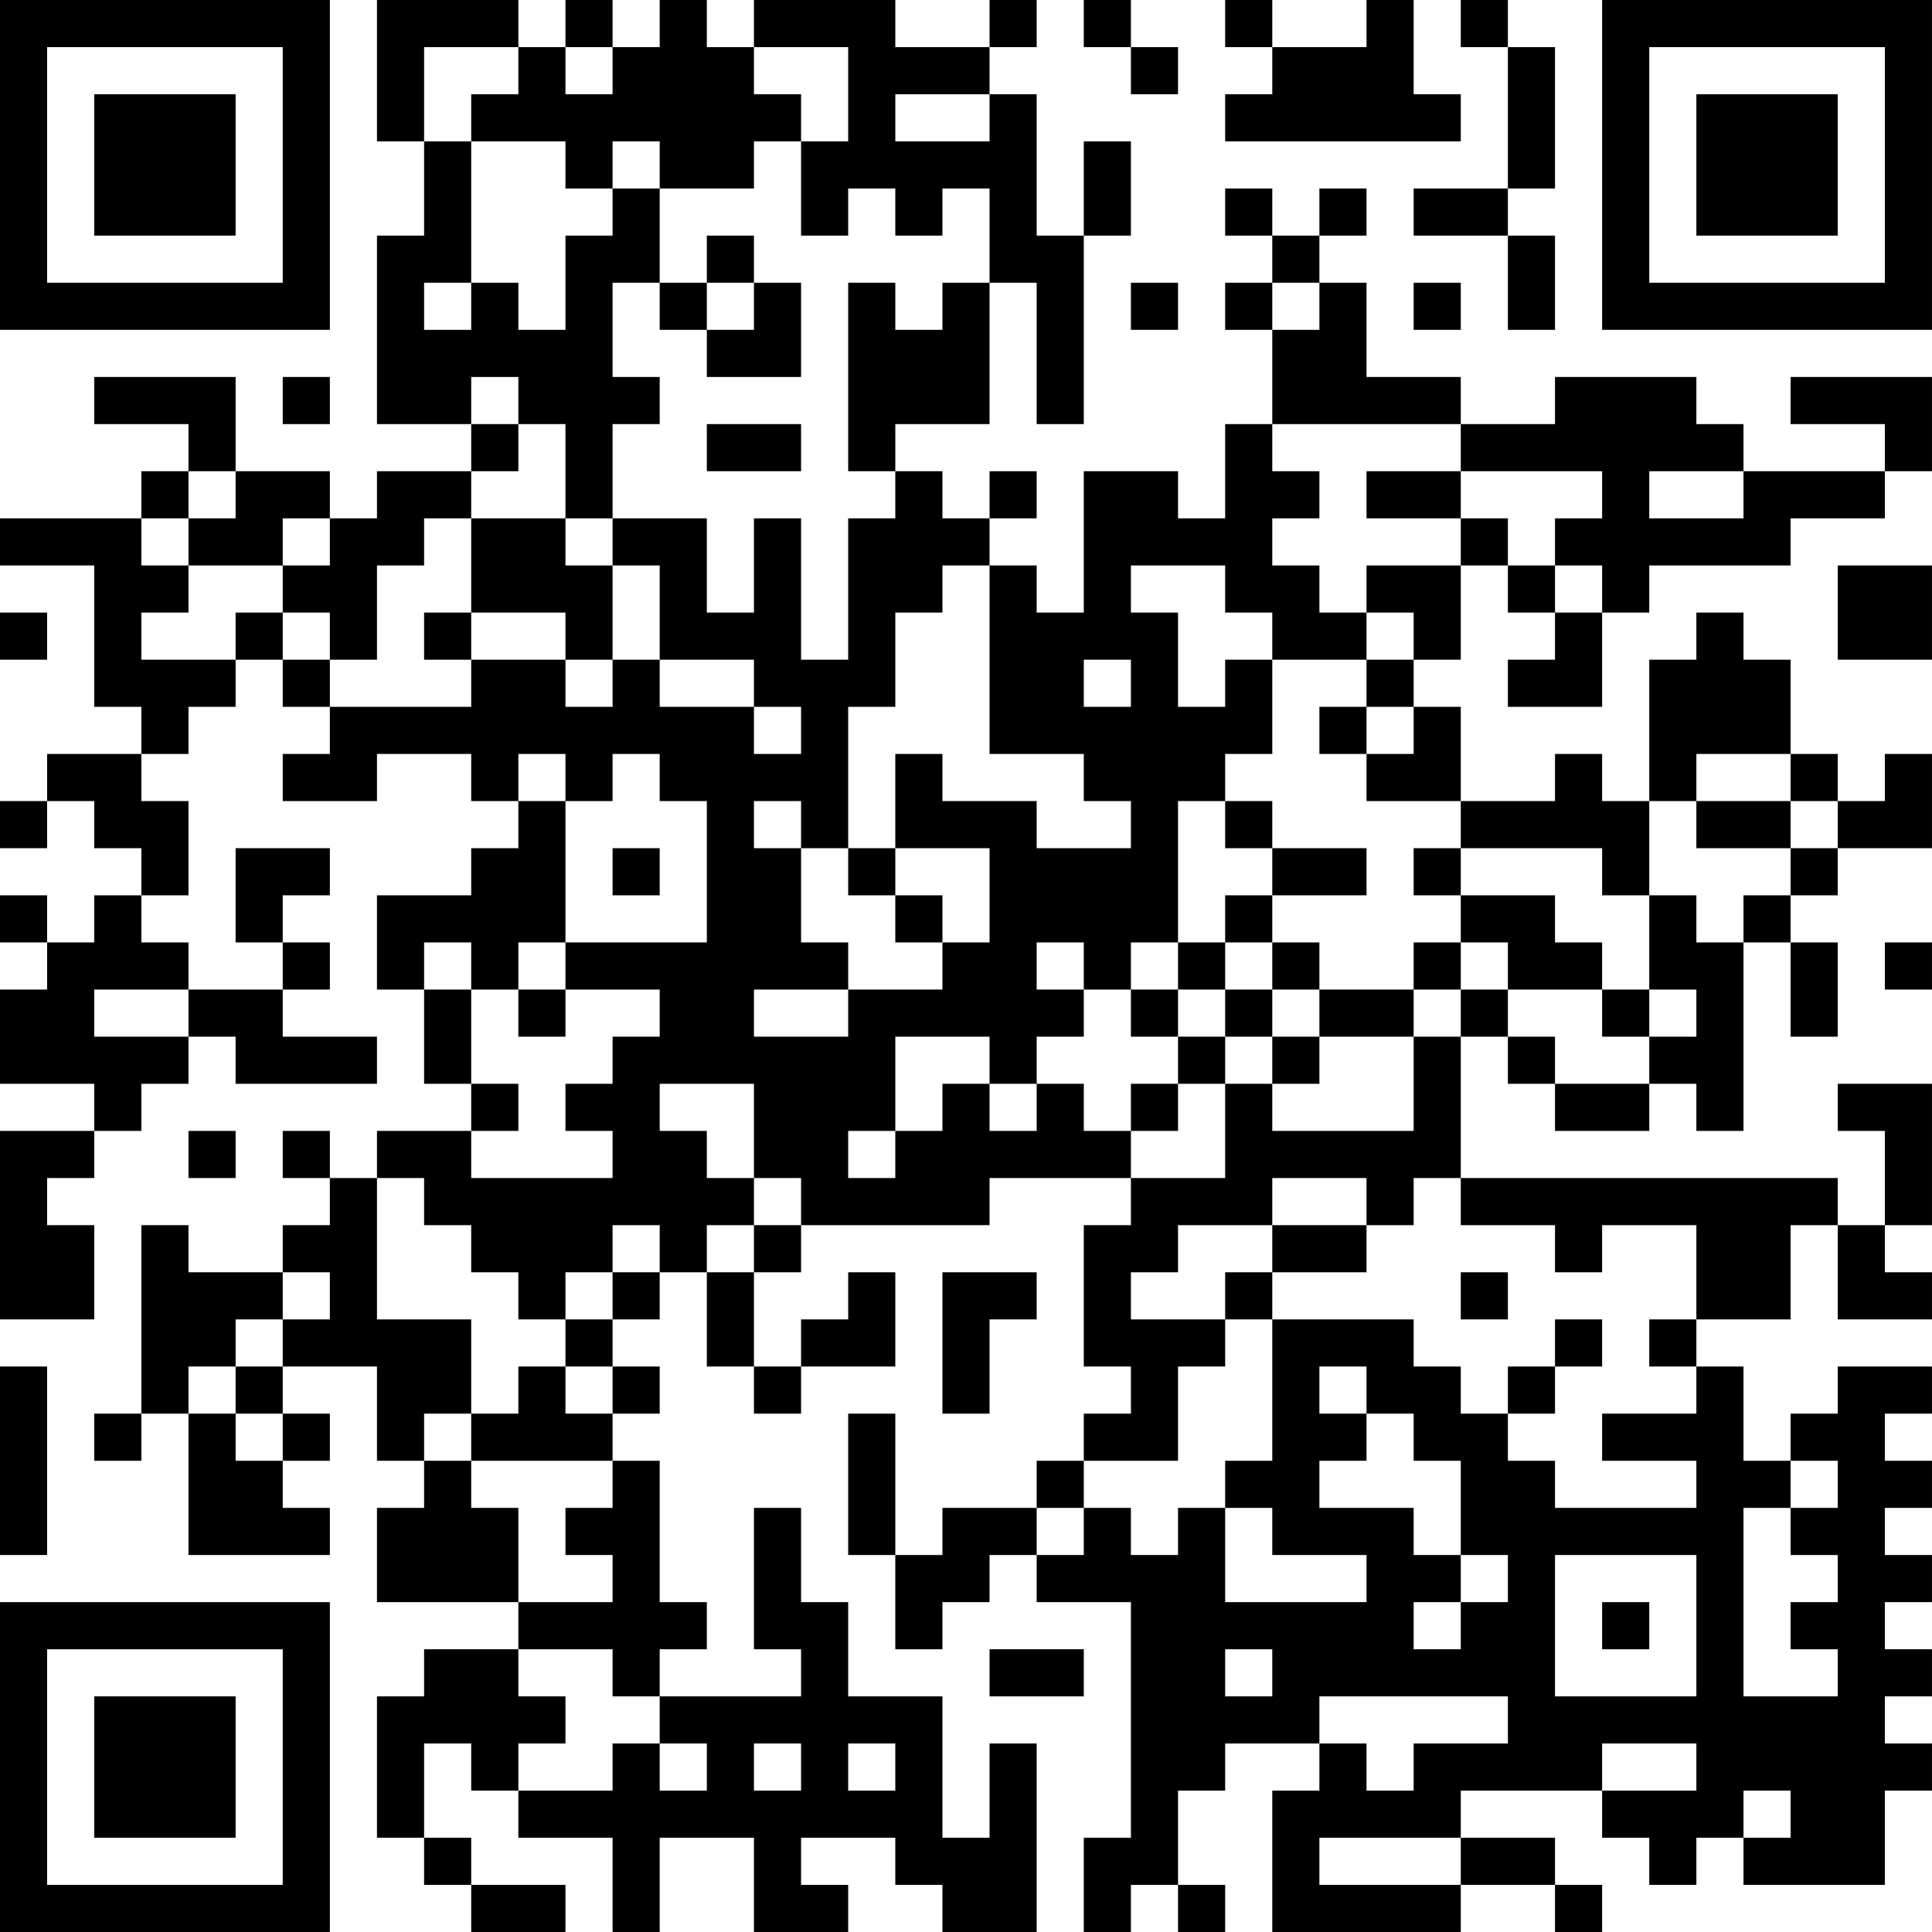 <?xml version="1.0" encoding="UTF-8"?>
<svg xmlns="http://www.w3.org/2000/svg" version="1.1" width="200" height="200" viewBox="0 0 200 200"><rect x="0" y="0" width="200" height="200" fill="#ffffff"/><g transform="scale(4.878)"><g transform="translate(0,0)"><path fill-rule="evenodd" d="M8 0L8 3L9 3L9 5L8 5L8 9L10 9L10 10L8 10L8 11L7 11L7 10L5 10L5 8L2 8L2 9L4 9L4 10L3 10L3 11L0 11L0 12L2 12L2 15L3 15L3 16L1 16L1 17L0 17L0 18L1 18L1 17L2 17L2 18L3 18L3 19L2 19L2 20L1 20L1 19L0 19L0 20L1 20L1 21L0 21L0 23L2 23L2 24L0 24L0 28L2 28L2 26L1 26L1 25L2 25L2 24L3 24L3 23L4 23L4 22L5 22L5 23L8 23L8 22L6 22L6 21L7 21L7 20L6 20L6 19L7 19L7 18L5 18L5 20L6 20L6 21L4 21L4 20L3 20L3 19L4 19L4 17L3 17L3 16L4 16L4 15L5 15L5 14L6 14L6 15L7 15L7 16L6 16L6 17L8 17L8 16L10 16L10 17L11 17L11 18L10 18L10 19L8 19L8 21L9 21L9 23L10 23L10 24L8 24L8 25L7 25L7 24L6 24L6 25L7 25L7 26L6 26L6 27L4 27L4 26L3 26L3 30L2 30L2 31L3 31L3 30L4 30L4 33L7 33L7 32L6 32L6 31L7 31L7 30L6 30L6 29L8 29L8 31L9 31L9 32L8 32L8 34L11 34L11 35L9 35L9 36L8 36L8 39L9 39L9 40L10 40L10 41L12 41L12 40L10 40L10 39L9 39L9 37L10 37L10 38L11 38L11 39L13 39L13 41L14 41L14 39L16 39L16 41L18 41L18 40L17 40L17 39L19 39L19 40L20 40L20 41L22 41L22 37L21 37L21 39L20 39L20 36L18 36L18 34L17 34L17 32L16 32L16 35L17 35L17 36L14 36L14 35L15 35L15 34L14 34L14 31L13 31L13 30L14 30L14 29L13 29L13 28L14 28L14 27L15 27L15 29L16 29L16 30L17 30L17 29L19 29L19 27L18 27L18 28L17 28L17 29L16 29L16 27L17 27L17 26L21 26L21 25L24 25L24 26L23 26L23 29L24 29L24 30L23 30L23 31L22 31L22 32L20 32L20 33L19 33L19 30L18 30L18 33L19 33L19 35L20 35L20 34L21 34L21 33L22 33L22 34L24 34L24 39L23 39L23 41L24 41L24 40L25 40L25 41L26 41L26 40L25 40L25 38L26 38L26 37L28 37L28 38L27 38L27 41L31 41L31 40L33 40L33 41L34 41L34 40L33 40L33 39L31 39L31 38L34 38L34 39L35 39L35 40L36 40L36 39L37 39L37 40L40 40L40 38L41 38L41 37L40 37L40 36L41 36L41 35L40 35L40 34L41 34L41 33L40 33L40 32L41 32L41 31L40 31L40 30L41 30L41 29L39 29L39 30L38 30L38 31L37 31L37 29L36 29L36 28L38 28L38 26L39 26L39 28L41 28L41 27L40 27L40 26L41 26L41 23L39 23L39 24L40 24L40 26L39 26L39 25L31 25L31 22L32 22L32 23L33 23L33 24L35 24L35 23L36 23L36 24L37 24L37 20L38 20L38 22L39 22L39 20L38 20L38 19L39 19L39 18L41 18L41 16L40 16L40 17L39 17L39 16L38 16L38 14L37 14L37 13L36 13L36 14L35 14L35 17L34 17L34 16L33 16L33 17L31 17L31 15L30 15L30 14L31 14L31 12L32 12L32 13L33 13L33 14L32 14L32 15L34 15L34 13L35 13L35 12L38 12L38 11L40 11L40 10L41 10L41 8L38 8L38 9L40 9L40 10L37 10L37 9L36 9L36 8L33 8L33 9L31 9L31 8L29 8L29 6L28 6L28 5L29 5L29 4L28 4L28 5L27 5L27 4L26 4L26 5L27 5L27 6L26 6L26 7L27 7L27 9L26 9L26 11L25 11L25 10L23 10L23 13L22 13L22 12L21 12L21 11L22 11L22 10L21 10L21 11L20 11L20 10L19 10L19 9L21 9L21 6L22 6L22 9L23 9L23 5L24 5L24 3L23 3L23 5L22 5L22 2L21 2L21 1L22 1L22 0L21 0L21 1L19 1L19 0L16 0L16 1L15 1L15 0L14 0L14 1L13 1L13 0L12 0L12 1L11 1L11 0ZM23 0L23 1L24 1L24 2L25 2L25 1L24 1L24 0ZM26 0L26 1L27 1L27 2L26 2L26 3L31 3L31 2L30 2L30 0L29 0L29 1L27 1L27 0ZM31 0L31 1L32 1L32 4L30 4L30 5L32 5L32 7L33 7L33 5L32 5L32 4L33 4L33 1L32 1L32 0ZM9 1L9 3L10 3L10 6L9 6L9 7L10 7L10 6L11 6L11 7L12 7L12 5L13 5L13 4L14 4L14 6L13 6L13 8L14 8L14 9L13 9L13 11L12 11L12 9L11 9L11 8L10 8L10 9L11 9L11 10L10 10L10 11L9 11L9 12L8 12L8 14L7 14L7 13L6 13L6 12L7 12L7 11L6 11L6 12L4 12L4 11L5 11L5 10L4 10L4 11L3 11L3 12L4 12L4 13L3 13L3 14L5 14L5 13L6 13L6 14L7 14L7 15L10 15L10 14L12 14L12 15L13 15L13 14L14 14L14 15L16 15L16 16L17 16L17 15L16 15L16 14L14 14L14 12L13 12L13 11L15 11L15 13L16 13L16 11L17 11L17 14L18 14L18 11L19 11L19 10L18 10L18 6L19 6L19 7L20 7L20 6L21 6L21 4L20 4L20 5L19 5L19 4L18 4L18 5L17 5L17 3L18 3L18 1L16 1L16 2L17 2L17 3L16 3L16 4L14 4L14 3L13 3L13 4L12 4L12 3L10 3L10 2L11 2L11 1ZM12 1L12 2L13 2L13 1ZM19 2L19 3L21 3L21 2ZM15 5L15 6L14 6L14 7L15 7L15 8L17 8L17 6L16 6L16 5ZM15 6L15 7L16 7L16 6ZM24 6L24 7L25 7L25 6ZM27 6L27 7L28 7L28 6ZM30 6L30 7L31 7L31 6ZM6 8L6 9L7 9L7 8ZM15 9L15 10L17 10L17 9ZM27 9L27 10L28 10L28 11L27 11L27 12L28 12L28 13L29 13L29 14L27 14L27 13L26 13L26 12L24 12L24 13L25 13L25 15L26 15L26 14L27 14L27 16L26 16L26 17L25 17L25 20L24 20L24 21L23 21L23 20L22 20L22 21L23 21L23 22L22 22L22 23L21 23L21 22L19 22L19 24L18 24L18 25L19 25L19 24L20 24L20 23L21 23L21 24L22 24L22 23L23 23L23 24L24 24L24 25L26 25L26 23L27 23L27 24L30 24L30 22L31 22L31 21L32 21L32 22L33 22L33 23L35 23L35 22L36 22L36 21L35 21L35 19L36 19L36 20L37 20L37 19L38 19L38 18L39 18L39 17L38 17L38 16L36 16L36 17L35 17L35 19L34 19L34 18L31 18L31 17L29 17L29 16L30 16L30 15L29 15L29 14L30 14L30 13L29 13L29 12L31 12L31 11L32 11L32 12L33 12L33 13L34 13L34 12L33 12L33 11L34 11L34 10L31 10L31 9ZM29 10L29 11L31 11L31 10ZM35 10L35 11L37 11L37 10ZM10 11L10 13L9 13L9 14L10 14L10 13L12 13L12 14L13 14L13 12L12 12L12 11ZM20 12L20 13L19 13L19 15L18 15L18 18L17 18L17 17L16 17L16 18L17 18L17 20L18 20L18 21L16 21L16 22L18 22L18 21L20 21L20 20L21 20L21 18L19 18L19 16L20 16L20 17L22 17L22 18L24 18L24 17L23 17L23 16L21 16L21 12ZM39 12L39 14L41 14L41 12ZM0 13L0 14L1 14L1 13ZM23 14L23 15L24 15L24 14ZM28 15L28 16L29 16L29 15ZM11 16L11 17L12 17L12 20L11 20L11 21L10 21L10 20L9 20L9 21L10 21L10 23L11 23L11 24L10 24L10 25L13 25L13 24L12 24L12 23L13 23L13 22L14 22L14 21L12 21L12 20L15 20L15 17L14 17L14 16L13 16L13 17L12 17L12 16ZM26 17L26 18L27 18L27 19L26 19L26 20L25 20L25 21L24 21L24 22L25 22L25 23L24 23L24 24L25 24L25 23L26 23L26 22L27 22L27 23L28 23L28 22L30 22L30 21L31 21L31 20L32 20L32 21L34 21L34 22L35 22L35 21L34 21L34 20L33 20L33 19L31 19L31 18L30 18L30 19L31 19L31 20L30 20L30 21L28 21L28 20L27 20L27 19L29 19L29 18L27 18L27 17ZM36 17L36 18L38 18L38 17ZM13 18L13 19L14 19L14 18ZM18 18L18 19L19 19L19 20L20 20L20 19L19 19L19 18ZM26 20L26 21L25 21L25 22L26 22L26 21L27 21L27 22L28 22L28 21L27 21L27 20ZM40 20L40 21L41 21L41 20ZM2 21L2 22L4 22L4 21ZM11 21L11 22L12 22L12 21ZM14 23L14 24L15 24L15 25L16 25L16 26L15 26L15 27L16 27L16 26L17 26L17 25L16 25L16 23ZM4 24L4 25L5 25L5 24ZM8 25L8 28L10 28L10 30L9 30L9 31L10 31L10 32L11 32L11 34L13 34L13 33L12 33L12 32L13 32L13 31L10 31L10 30L11 30L11 29L12 29L12 30L13 30L13 29L12 29L12 28L13 28L13 27L14 27L14 26L13 26L13 27L12 27L12 28L11 28L11 27L10 27L10 26L9 26L9 25ZM27 25L27 26L25 26L25 27L24 27L24 28L26 28L26 29L25 29L25 31L23 31L23 32L22 32L22 33L23 33L23 32L24 32L24 33L25 33L25 32L26 32L26 34L29 34L29 33L27 33L27 32L26 32L26 31L27 31L27 28L30 28L30 29L31 29L31 30L32 30L32 31L33 31L33 32L36 32L36 31L34 31L34 30L36 30L36 29L35 29L35 28L36 28L36 26L34 26L34 27L33 27L33 26L31 26L31 25L30 25L30 26L29 26L29 25ZM27 26L27 27L26 27L26 28L27 28L27 27L29 27L29 26ZM6 27L6 28L5 28L5 29L4 29L4 30L5 30L5 31L6 31L6 30L5 30L5 29L6 29L6 28L7 28L7 27ZM20 27L20 30L21 30L21 28L22 28L22 27ZM31 27L31 28L32 28L32 27ZM33 28L33 29L32 29L32 30L33 30L33 29L34 29L34 28ZM0 29L0 33L1 33L1 29ZM28 29L28 30L29 30L29 31L28 31L28 32L30 32L30 33L31 33L31 34L30 34L30 35L31 35L31 34L32 34L32 33L31 33L31 31L30 31L30 30L29 30L29 29ZM38 31L38 32L37 32L37 36L39 36L39 35L38 35L38 34L39 34L39 33L38 33L38 32L39 32L39 31ZM33 33L33 36L36 36L36 33ZM34 34L34 35L35 35L35 34ZM11 35L11 36L12 36L12 37L11 37L11 38L13 38L13 37L14 37L14 38L15 38L15 37L14 37L14 36L13 36L13 35ZM21 35L21 36L23 36L23 35ZM26 35L26 36L27 36L27 35ZM28 36L28 37L29 37L29 38L30 38L30 37L32 37L32 36ZM16 37L16 38L17 38L17 37ZM18 37L18 38L19 38L19 37ZM34 37L34 38L36 38L36 37ZM37 38L37 39L38 39L38 38ZM28 39L28 40L31 40L31 39ZM0 0L0 7L7 7L7 0ZM1 1L1 6L6 6L6 1ZM2 2L2 5L5 5L5 2ZM34 0L34 7L41 7L41 0ZM35 1L35 6L40 6L40 1ZM36 2L36 5L39 5L39 2ZM0 34L0 41L7 41L7 34ZM1 35L1 40L6 40L6 35ZM2 36L2 39L5 39L5 36Z" fill="#000000"/></g></g></svg>
